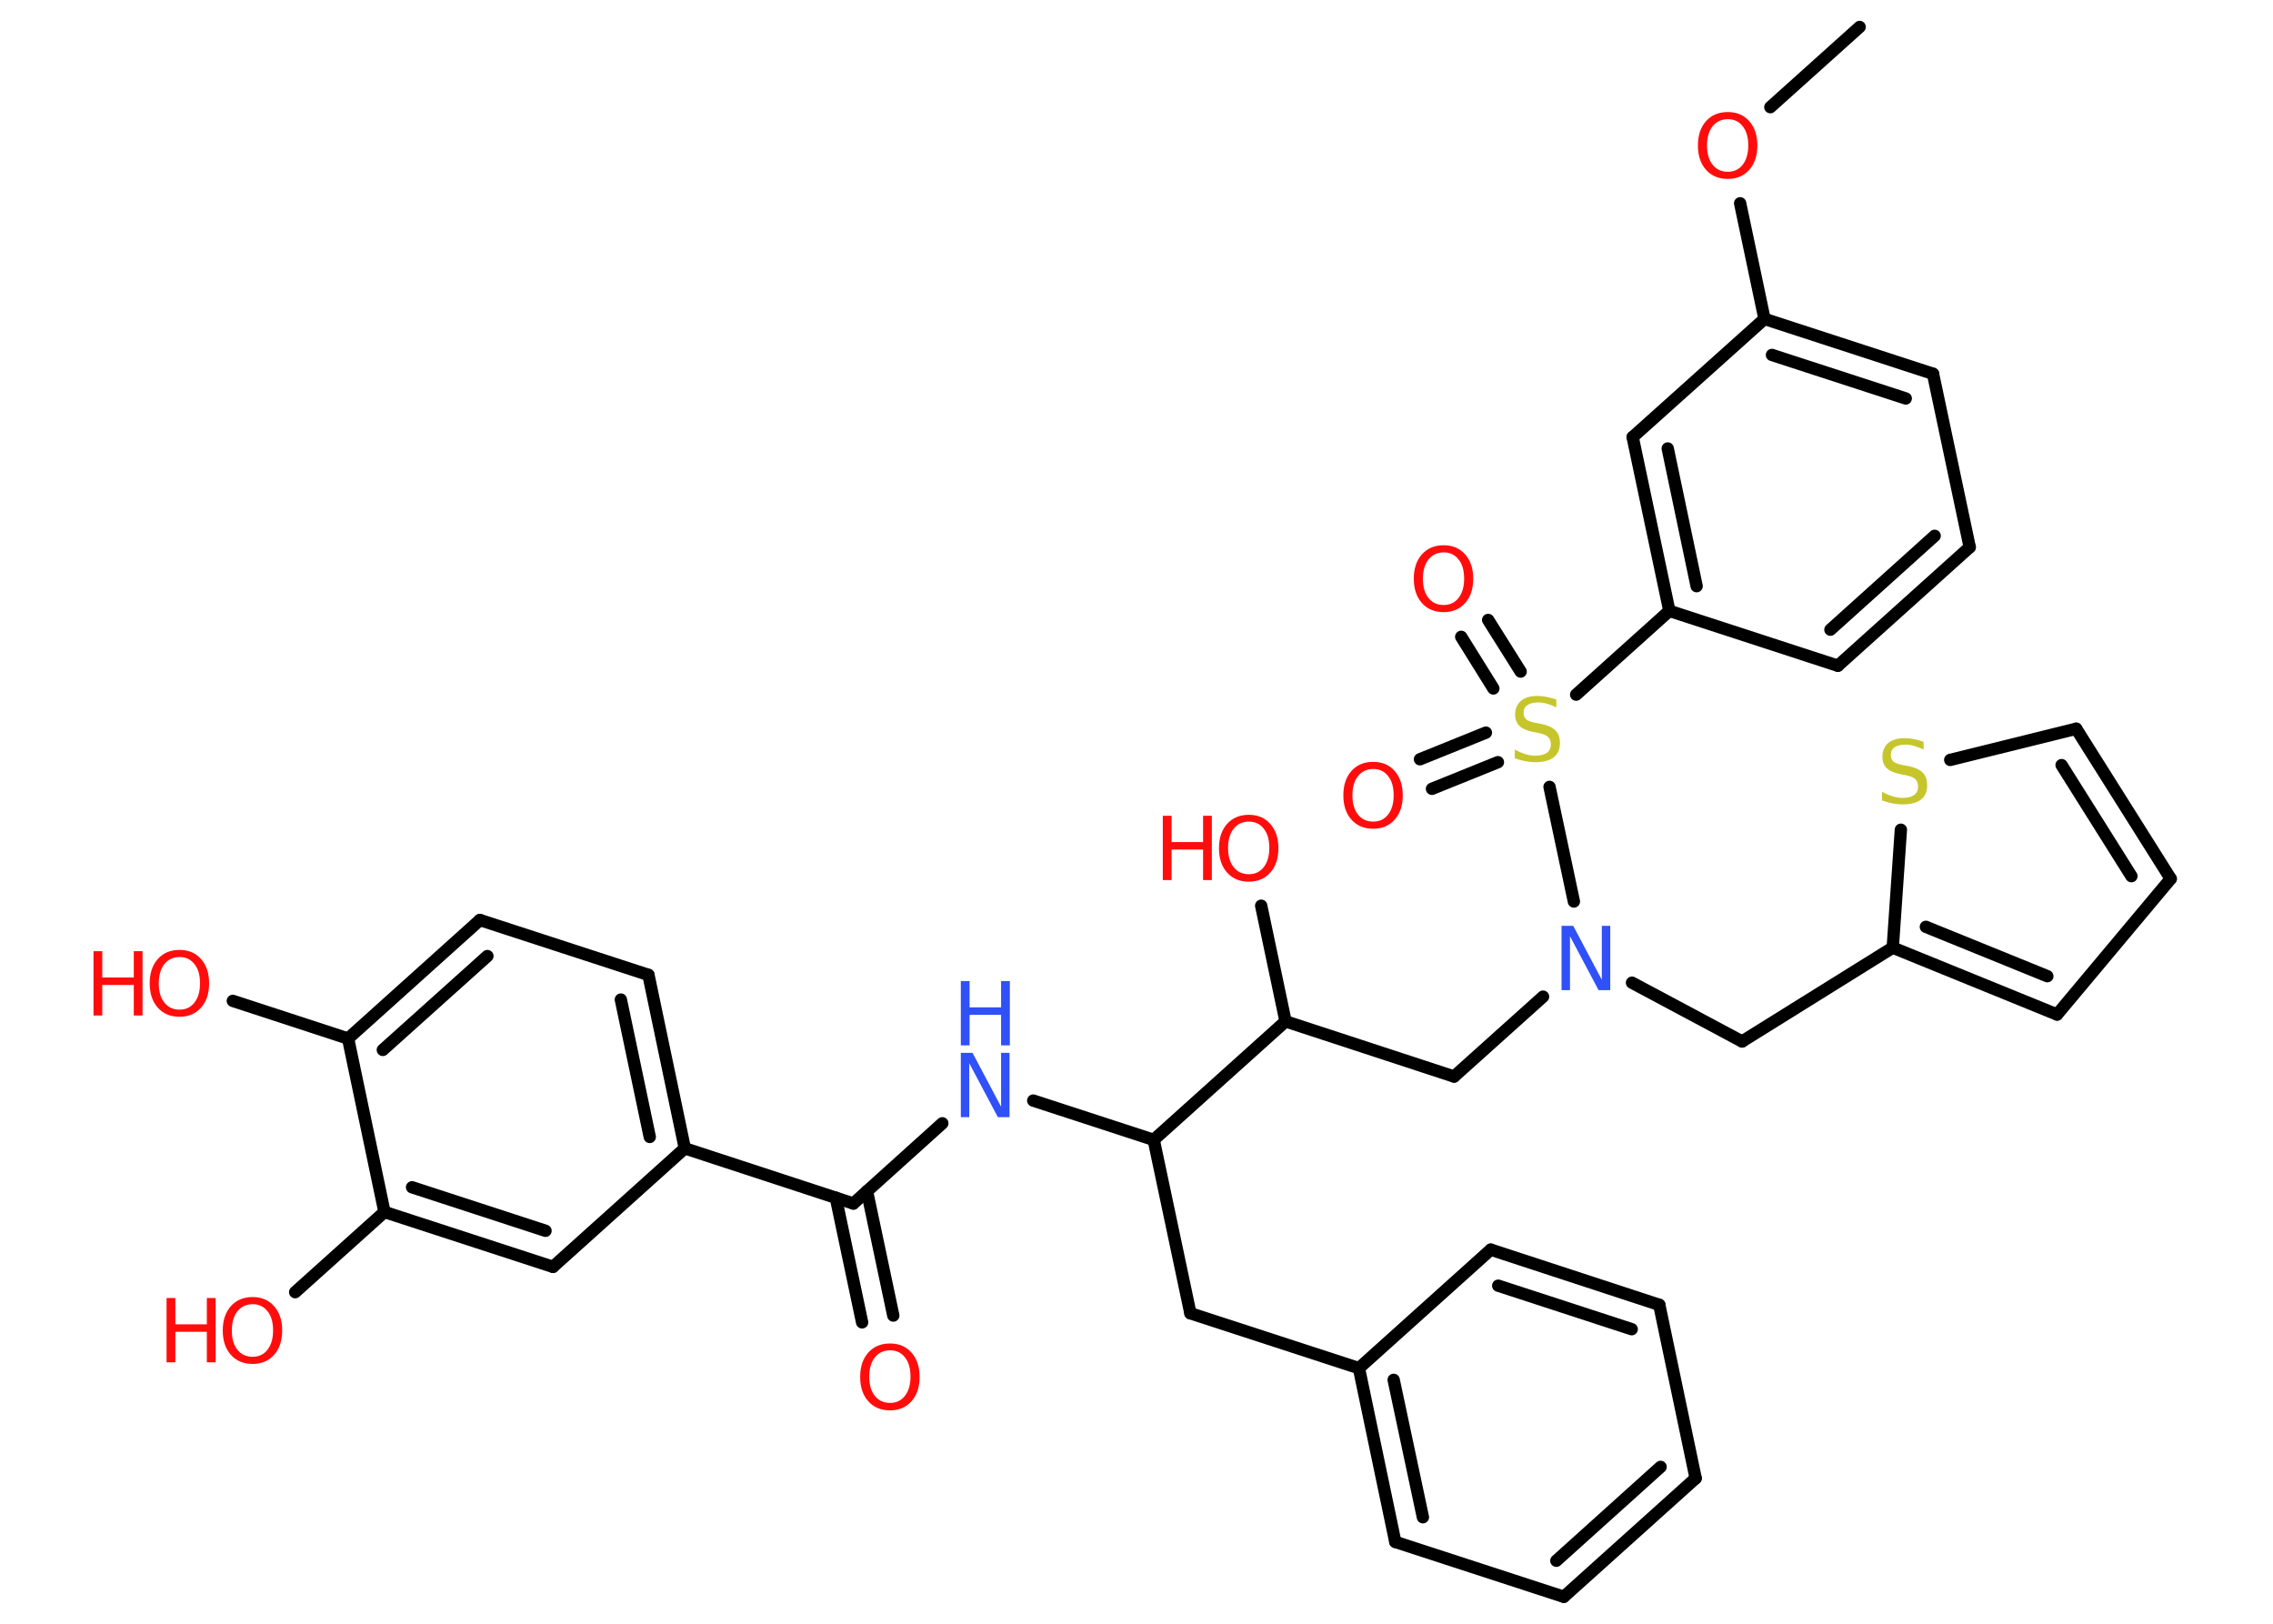 <?xml version='1.0' encoding='UTF-8'?>
<!DOCTYPE svg PUBLIC "-//W3C//DTD SVG 1.1//EN" "http://www.w3.org/Graphics/SVG/1.1/DTD/svg11.dtd">
<svg version='1.2' xmlns='http://www.w3.org/2000/svg' xmlns:xlink='http://www.w3.org/1999/xlink' width='70.0mm' height='50.0mm' viewBox='0 0 70.0 50.0'>
  <desc>Generated by the Chemistry Development Kit (http://github.com/cdk)</desc>
  <g stroke-linecap='round' stroke-linejoin='round' stroke='#000000' stroke-width='.38' fill='#FF0D0D'>
    <rect x='.0' y='.0' width='70.0' height='50.0' fill='#FFFFFF' stroke='none'/>
    <g id='mol1' class='mol'>
      <line id='mol1bnd1' class='bond' x1='57.27' y1='.83' x2='54.52' y2='3.3'/>
      <line id='mol1bnd2' class='bond' x1='53.59' y1='6.26' x2='54.34' y2='9.82'/>
      <g id='mol1bnd3' class='bond'>
        <line x1='59.53' y1='11.51' x2='54.34' y2='9.82'/>
        <line x1='58.69' y1='12.27' x2='54.57' y2='10.93'/>
      </g>
      <line id='mol1bnd4' class='bond' x1='59.53' y1='11.51' x2='60.66' y2='16.85'/>
      <g id='mol1bnd5' class='bond'>
        <line x1='56.6' y1='20.5' x2='60.66' y2='16.85'/>
        <line x1='56.37' y1='19.39' x2='59.58' y2='16.5'/>
      </g>
      <line id='mol1bnd6' class='bond' x1='56.6' y1='20.5' x2='51.41' y2='18.81'/>
      <line id='mol1bnd7' class='bond' x1='51.41' y1='18.81' x2='48.54' y2='21.39'/>
      <g id='mol1bnd8' class='bond'>
        <line x1='45.99' y1='21.2' x2='45.0' y2='19.61'/>
        <line x1='46.83' y1='20.68' x2='45.83' y2='19.09'/>
      </g>
      <g id='mol1bnd9' class='bond'>
        <line x1='46.13' y1='23.47' x2='44.1' y2='24.29'/>
        <line x1='45.76' y1='22.56' x2='43.73' y2='23.38'/>
      </g>
      <line id='mol1bnd10' class='bond' x1='47.72' y1='24.23' x2='48.47' y2='27.76'/>
      <line id='mol1bnd11' class='bond' x1='50.26' y1='30.26' x2='53.65' y2='32.07'/>
      <line id='mol1bnd12' class='bond' x1='53.65' y1='32.07' x2='58.29' y2='29.18'/>
      <g id='mol1bnd13' class='bond'>
        <line x1='58.29' y1='29.18' x2='63.35' y2='31.24'/>
        <line x1='59.31' y1='28.54' x2='63.05' y2='30.06'/>
      </g>
      <line id='mol1bnd14' class='bond' x1='63.35' y1='31.24' x2='66.85' y2='27.06'/>
      <g id='mol1bnd15' class='bond'>
        <line x1='66.85' y1='27.06' x2='63.94' y2='22.44'/>
        <line x1='65.64' y1='26.98' x2='63.49' y2='23.56'/>
      </g>
      <line id='mol1bnd16' class='bond' x1='63.94' y1='22.44' x2='60.06' y2='23.4'/>
      <line id='mol1bnd17' class='bond' x1='58.29' y1='29.18' x2='58.54' y2='25.55'/>
      <line id='mol1bnd18' class='bond' x1='47.52' y1='30.69' x2='44.78' y2='33.15'/>
      <line id='mol1bnd19' class='bond' x1='44.78' y1='33.15' x2='39.59' y2='31.45'/>
      <line id='mol1bnd20' class='bond' x1='39.59' y1='31.45' x2='38.84' y2='27.89'/>
      <line id='mol1bnd21' class='bond' x1='39.59' y1='31.45' x2='35.53' y2='35.1'/>
      <line id='mol1bnd22' class='bond' x1='35.53' y1='35.1' x2='36.66' y2='40.44'/>
      <line id='mol1bnd23' class='bond' x1='36.66' y1='40.44' x2='41.85' y2='42.13'/>
      <g id='mol1bnd24' class='bond'>
        <line x1='41.85' y1='42.13' x2='42.97' y2='47.48'/>
        <line x1='42.92' y1='42.49' x2='43.82' y2='46.72'/>
      </g>
      <line id='mol1bnd25' class='bond' x1='42.97' y1='47.48' x2='48.16' y2='49.17'/>
      <g id='mol1bnd26' class='bond'>
        <line x1='48.16' y1='49.17' x2='52.22' y2='45.52'/>
        <line x1='47.93' y1='48.06' x2='51.14' y2='45.17'/>
      </g>
      <line id='mol1bnd27' class='bond' x1='52.22' y1='45.52' x2='51.1' y2='40.18'/>
      <g id='mol1bnd28' class='bond'>
        <line x1='51.1' y1='40.18' x2='45.91' y2='38.48'/>
        <line x1='50.25' y1='40.93' x2='46.14' y2='39.59'/>
      </g>
      <line id='mol1bnd29' class='bond' x1='41.85' y1='42.13' x2='45.91' y2='38.48'/>
      <line id='mol1bnd30' class='bond' x1='35.53' y1='35.1' x2='31.82' y2='33.89'/>
      <line id='mol1bnd31' class='bond' x1='29.02' y1='34.59' x2='26.28' y2='37.06'/>
      <g id='mol1bnd32' class='bond'>
        <line x1='26.7' y1='36.68' x2='27.51' y2='40.51'/>
        <line x1='25.74' y1='36.88' x2='26.55' y2='40.72'/>
      </g>
      <line id='mol1bnd33' class='bond' x1='26.28' y1='37.06' x2='21.09' y2='35.36'/>
      <g id='mol1bnd34' class='bond'>
        <line x1='21.09' y1='35.36' x2='19.97' y2='30.02'/>
        <line x1='20.01' y1='35.01' x2='19.12' y2='30.78'/>
      </g>
      <line id='mol1bnd35' class='bond' x1='19.97' y1='30.02' x2='14.78' y2='28.33'/>
      <g id='mol1bnd36' class='bond'>
        <line x1='14.78' y1='28.33' x2='10.72' y2='31.98'/>
        <line x1='15.01' y1='29.44' x2='11.79' y2='32.33'/>
      </g>
      <line id='mol1bnd37' class='bond' x1='10.72' y1='31.98' x2='7.17' y2='30.82'/>
      <line id='mol1bnd38' class='bond' x1='10.72' y1='31.98' x2='11.84' y2='37.32'/>
      <line id='mol1bnd39' class='bond' x1='11.84' y1='37.32' x2='9.09' y2='39.79'/>
      <g id='mol1bnd40' class='bond'>
        <line x1='11.84' y1='37.32' x2='17.03' y2='39.01'/>
        <line x1='12.69' y1='36.56' x2='16.8' y2='37.9'/>
      </g>
      <line id='mol1bnd41' class='bond' x1='21.09' y1='35.36' x2='17.03' y2='39.01'/>
      <g id='mol1bnd42' class='bond'>
        <line x1='50.28' y1='13.46' x2='51.41' y2='18.81'/>
        <line x1='51.36' y1='13.81' x2='52.25' y2='18.05'/>
      </g>
      <line id='mol1bnd43' class='bond' x1='54.34' y1='9.82' x2='50.28' y2='13.46'/>
      <path id='mol1atm2' class='atom' d='M53.21 3.67q-.29 .0 -.47 .22q-.17 .22 -.17 .59q.0 .38 .17 .59q.17 .22 .47 .22q.29 .0 .46 -.22q.17 -.22 .17 -.59q.0 -.38 -.17 -.59q-.17 -.22 -.46 -.22zM53.21 3.45q.41 .0 .66 .28q.25 .28 .25 .75q.0 .47 -.25 .75q-.25 .28 -.66 .28q-.42 .0 -.67 -.28q-.25 -.28 -.25 -.75q.0 -.47 .25 -.75q.25 -.28 .67 -.28z' stroke='none'/>
      <path id='mol1atm8' class='atom' d='M47.93 21.52v.26q-.15 -.07 -.29 -.11q-.14 -.04 -.26 -.04q-.22 .0 -.34 .08q-.12 .08 -.12 .24q.0 .13 .08 .2q.08 .07 .3 .11l.16 .03q.3 .06 .44 .2q.14 .14 .14 .39q.0 .29 -.19 .44q-.19 .15 -.57 .15q-.14 .0 -.3 -.03q-.16 -.03 -.33 -.09v-.27q.16 .09 .32 .14q.16 .05 .31 .05q.23 .0 .36 -.09q.12 -.09 .12 -.26q.0 -.15 -.09 -.23q-.09 -.08 -.29 -.12l-.16 -.03q-.3 -.06 -.43 -.19q-.13 -.13 -.13 -.35q.0 -.26 .18 -.42q.18 -.15 .51 -.15q.14 .0 .28 .03q.15 .03 .3 .08z' stroke='none' fill='#C6C62C'/>
      <path id='mol1atm9' class='atom' d='M44.46 17.01q-.29 .0 -.47 .22q-.17 .22 -.17 .59q.0 .38 .17 .59q.17 .22 .47 .22q.29 .0 .46 -.22q.17 -.22 .17 -.59q.0 -.38 -.17 -.59q-.17 -.22 -.46 -.22zM44.46 16.79q.41 .0 .66 .28q.25 .28 .25 .75q.0 .47 -.25 .75q-.25 .28 -.66 .28q-.42 .0 -.67 -.28q-.25 -.28 -.25 -.75q.0 -.47 .25 -.75q.25 -.28 .67 -.28z' stroke='none'/>
      <path id='mol1atm10' class='atom' d='M42.29 23.68q-.29 .0 -.47 .22q-.17 .22 -.17 .59q.0 .38 .17 .59q.17 .22 .47 .22q.29 .0 .46 -.22q.17 -.22 .17 -.59q.0 -.38 -.17 -.59q-.17 -.22 -.46 -.22zM42.29 23.46q.41 .0 .66 .28q.25 .28 .25 .75q.0 .47 -.25 .75q-.25 .28 -.66 .28q-.42 .0 -.67 -.28q-.25 -.28 -.25 -.75q.0 -.47 .25 -.75q.25 -.28 .67 -.28z' stroke='none'/>
      <path id='mol1atm11' class='atom' d='M48.09 28.51h.36l.88 1.66v-1.66h.26v1.98h-.36l-.88 -1.66v1.66h-.26v-1.98z' stroke='none' fill='#3050F8'/>
      <path id='mol1atm17' class='atom' d='M59.24 22.82v.26q-.15 -.07 -.29 -.11q-.14 -.04 -.26 -.04q-.22 .0 -.34 .08q-.12 .08 -.12 .24q.0 .13 .08 .2q.08 .07 .3 .11l.16 .03q.3 .06 .44 .2q.14 .14 .14 .39q.0 .29 -.19 .44q-.19 .15 -.57 .15q-.14 .0 -.3 -.03q-.16 -.03 -.33 -.09v-.27q.16 .09 .32 .14q.16 .05 .31 .05q.23 .0 .36 -.09q.12 -.09 .12 -.26q.0 -.15 -.09 -.23q-.09 -.08 -.29 -.12l-.16 -.03q-.3 -.06 -.43 -.19q-.13 -.13 -.13 -.35q.0 -.26 .18 -.42q.18 -.15 .51 -.15q.14 .0 .28 .03q.15 .03 .3 .08z' stroke='none' fill='#C6C62C'/>
      <g id='mol1atm20' class='atom'>
        <path d='M38.46 25.3q-.29 .0 -.47 .22q-.17 .22 -.17 .59q.0 .38 .17 .59q.17 .22 .47 .22q.29 .0 .46 -.22q.17 -.22 .17 -.59q.0 -.38 -.17 -.59q-.17 -.22 -.46 -.22zM38.46 25.09q.41 .0 .66 .28q.25 .28 .25 .75q.0 .47 -.25 .75q-.25 .28 -.66 .28q-.42 .0 -.67 -.28q-.25 -.28 -.25 -.75q.0 -.47 .25 -.75q.25 -.28 .67 -.28z' stroke='none'/>
        <path d='M35.81 25.12h.27v.81h.97v-.81h.27v1.98h-.27v-.94h-.97v.94h-.27v-1.98z' stroke='none'/>
      </g>
      <g id='mol1atm29' class='atom'>
        <path d='M29.59 32.42h.36l.88 1.66v-1.66h.26v1.98h-.36l-.88 -1.66v1.66h-.26v-1.98z' stroke='none' fill='#3050F8'/>
        <path d='M29.59 30.21h.27v.81h.97v-.81h.27v1.98h-.27v-.94h-.97v.94h-.27v-1.98z' stroke='none' fill='#3050F8'/>
      </g>
      <path id='mol1atm31' class='atom' d='M27.41 41.58q-.29 .0 -.47 .22q-.17 .22 -.17 .59q.0 .38 .17 .59q.17 .22 .47 .22q.29 .0 .46 -.22q.17 -.22 .17 -.59q.0 -.38 -.17 -.59q-.17 -.22 -.46 -.22zM27.41 41.37q.41 .0 .66 .28q.25 .28 .25 .75q.0 .47 -.25 .75q-.25 .28 -.66 .28q-.42 .0 -.67 -.28q-.25 -.28 -.25 -.75q.0 -.47 .25 -.75q.25 -.28 .67 -.28z' stroke='none'/>
      <g id='mol1atm36' class='atom'>
        <path d='M5.53 29.47q-.29 .0 -.47 .22q-.17 .22 -.17 .59q.0 .38 .17 .59q.17 .22 .47 .22q.29 .0 .46 -.22q.17 -.22 .17 -.59q.0 -.38 -.17 -.59q-.17 -.22 -.46 -.22zM5.53 29.25q.41 .0 .66 .28q.25 .28 .25 .75q.0 .47 -.25 .75q-.25 .28 -.66 .28q-.42 .0 -.67 -.28q-.25 -.28 -.25 -.75q.0 -.47 .25 -.75q.25 -.28 .67 -.28z' stroke='none'/>
        <path d='M2.88 29.29h.27v.81h.97v-.81h.27v1.98h-.27v-.94h-.97v.94h-.27v-1.98z' stroke='none'/>
      </g>
      <g id='mol1atm38' class='atom'>
        <path d='M7.78 40.16q-.29 .0 -.47 .22q-.17 .22 -.17 .59q.0 .38 .17 .59q.17 .22 .47 .22q.29 .0 .46 -.22q.17 -.22 .17 -.59q.0 -.38 -.17 -.59q-.17 -.22 -.46 -.22zM7.78 39.94q.41 .0 .66 .28q.25 .28 .25 .75q.0 .47 -.25 .75q-.25 .28 -.66 .28q-.42 .0 -.67 -.28q-.25 -.28 -.25 -.75q.0 -.47 .25 -.75q.25 -.28 .67 -.28z' stroke='none'/>
        <path d='M5.13 39.97h.27v.81h.97v-.81h.27v1.98h-.27v-.94h-.97v.94h-.27v-1.98z' stroke='none'/>
      </g>
    </g>
  </g>
</svg>
